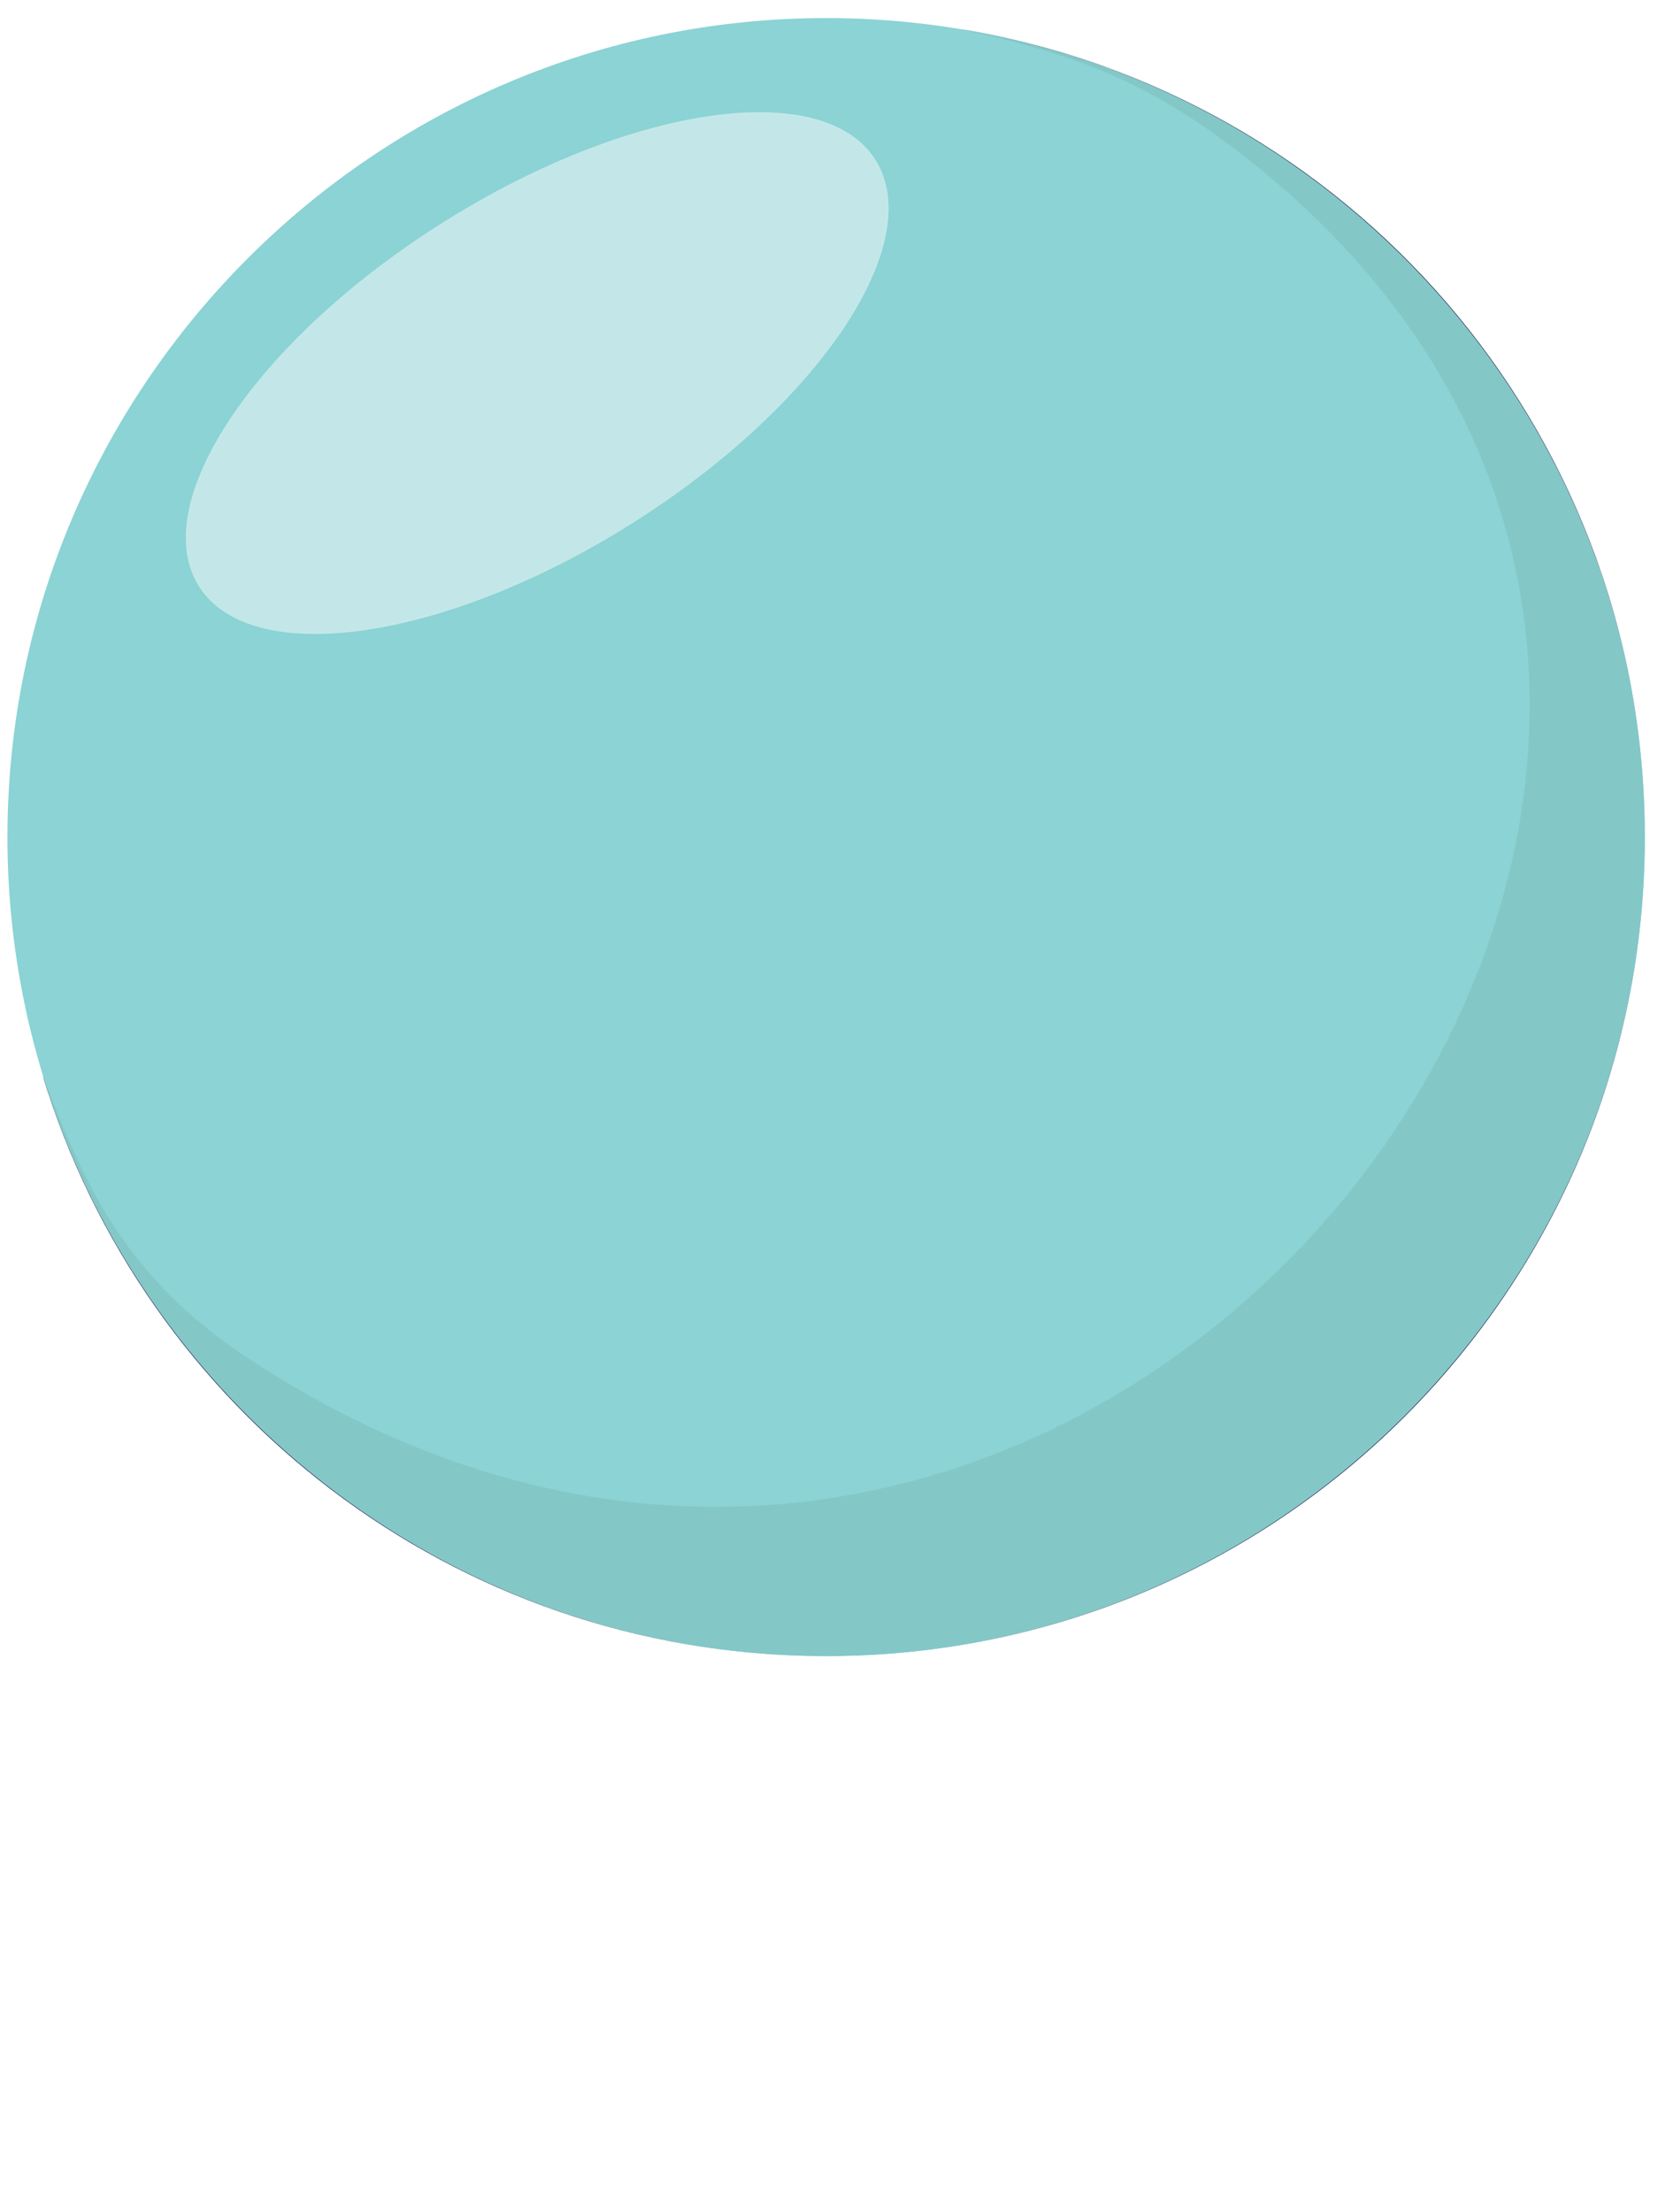 <svg width="61" height="81" viewBox="0 0 61 81" fill="none" xmlns="http://www.w3.org/2000/svg">
<path fill-rule="evenodd" clip-rule="evenodd" d="M30.267 60.649C46.787 60.649 60.261 47.175 60.261 30.655C60.261 14.135 46.786 0.662 30.267 0.662C13.746 0.662 0.273 14.135 0.273 30.655C0.273 47.175 13.746 60.649 30.267 60.649Z" fill="#8BD3D4"/>
<path fill-rule="evenodd" clip-rule="evenodd" d="M30.267 60.649C46.787 60.649 60.261 47.175 60.261 30.655C60.261 47.221 46.832 60.649 30.267 60.649ZM30.21 60.649C30.197 60.649 30.188 60.649 30.176 60.649C30.186 60.649 30.198 60.649 30.21 60.649ZM30.118 60.649C16.66 60.584 5.298 51.655 1.567 39.401C1.582 39.438 1.596 39.476 1.61 39.513C5.391 51.687 16.745 60.584 30.118 60.649ZM60.261 30.597C60.261 30.585 60.261 30.574 60.261 30.562C60.261 30.574 60.261 30.586 60.261 30.597ZM60.261 30.549C60.261 30.537 60.26 30.527 60.26 30.515C60.26 30.526 60.261 30.537 60.261 30.549ZM60.26 30.458C60.165 15.74 49.376 3.48 35.299 1.085C35.282 1.081 35.267 1.078 35.249 1.074C49.381 3.437 60.165 15.679 60.26 30.458Z" fill="#02113B"/>
<path fill-rule="evenodd" clip-rule="evenodd" d="M30.267 60.649C30.252 60.649 30.237 60.649 30.222 60.649C30.218 60.649 30.214 60.649 30.21 60.649C30.198 60.649 30.187 60.649 30.176 60.649C30.172 60.649 30.167 60.649 30.162 60.649C30.15 60.649 30.139 60.649 30.127 60.649C30.124 60.649 30.122 60.649 30.118 60.649C16.745 60.584 5.39 51.687 1.61 39.513C2.999 43.096 4.419 46.674 9.102 49.753C14.882 53.553 20.719 55.185 26.222 55.185C50.803 55.185 68.692 22.599 44.729 5.076C41.133 2.447 38.214 1.76 35.298 1.085C49.375 3.48 60.164 15.74 60.259 30.458C60.259 30.46 60.259 30.465 60.259 30.465C60.259 30.478 60.259 30.49 60.259 30.503C60.259 30.507 60.259 30.511 60.259 30.515C60.259 30.527 60.26 30.537 60.26 30.549C60.26 30.553 60.26 30.558 60.26 30.562C60.26 30.574 60.26 30.585 60.26 30.597C60.26 30.601 60.26 30.605 60.26 30.609C60.26 30.624 60.26 30.64 60.26 30.655C60.261 47.175 46.786 60.649 30.267 60.649Z" fill="#84C7C7"/>
<path fill-rule="evenodd" clip-rule="evenodd" d="M11.546 23.218C9.557 23.218 8.03 22.651 7.286 21.469C5.371 18.427 9.367 12.465 16.213 8.155C20.399 5.517 24.684 4.108 27.817 4.108C29.806 4.108 31.333 4.676 32.077 5.857C33.993 8.9 29.997 14.861 23.15 19.172C18.964 21.809 14.68 23.218 11.546 23.218Z" fill="#C3E7E8"/>
</svg>

